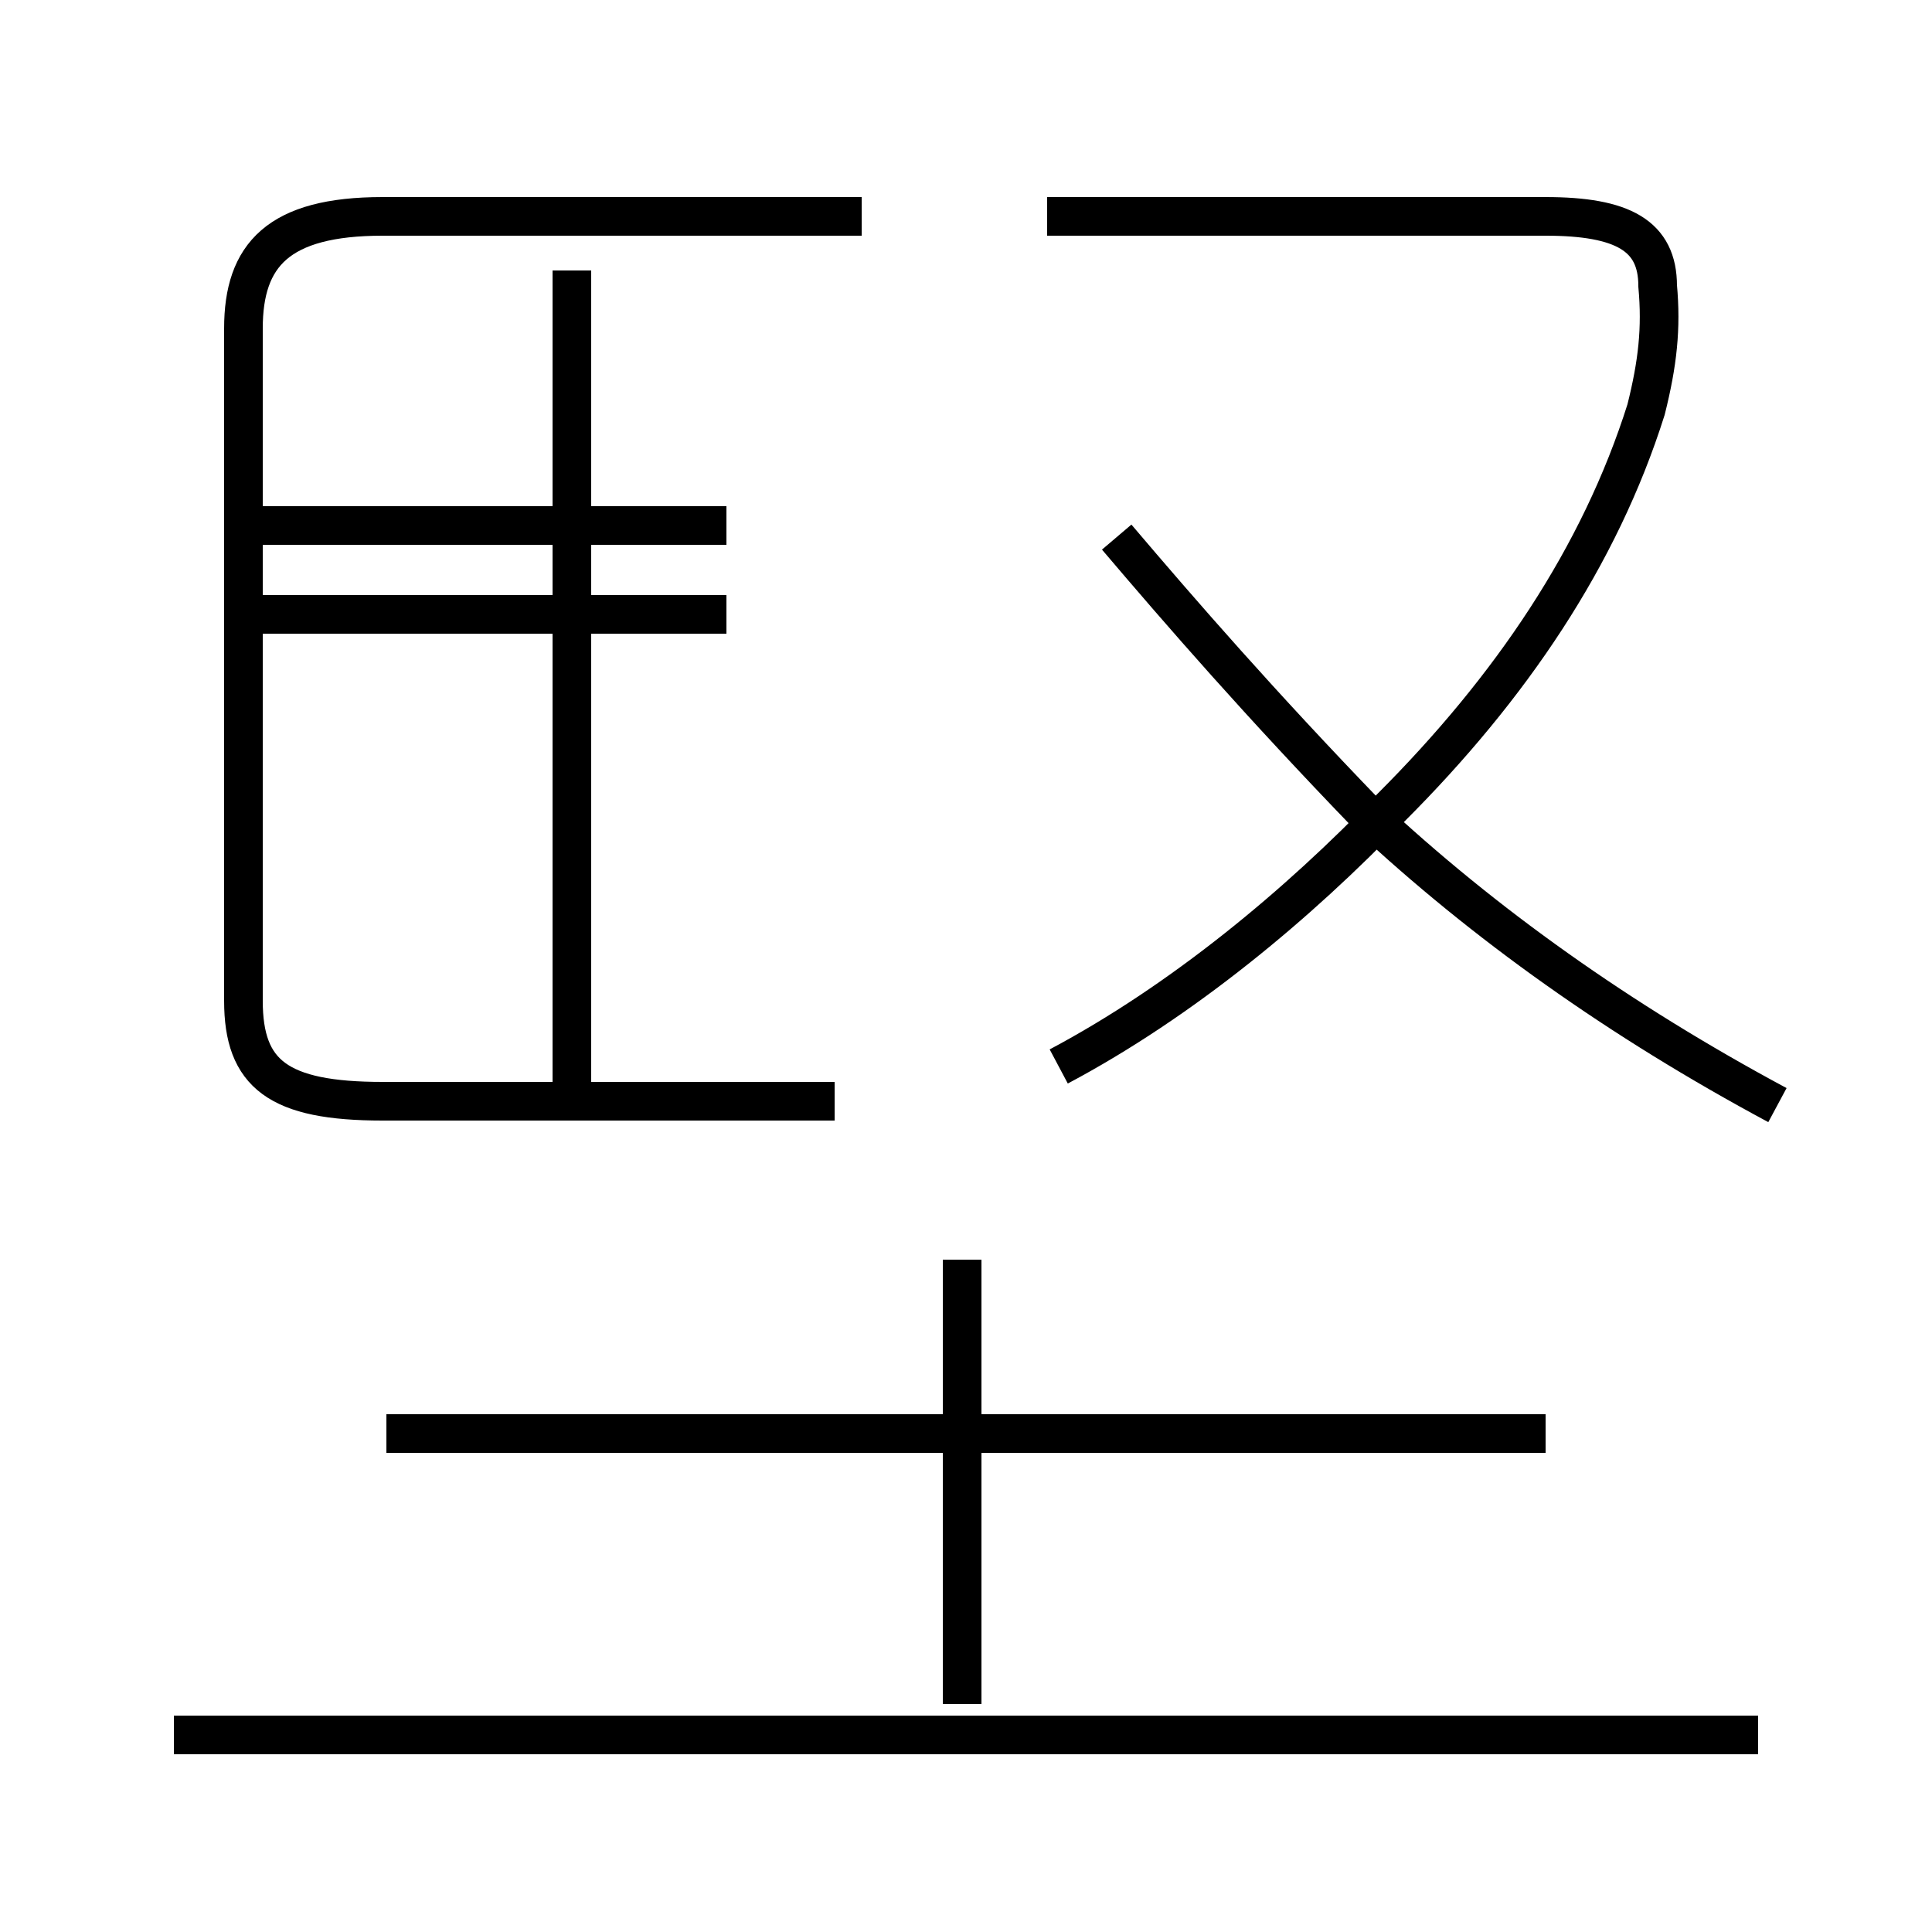 <?xml version='1.0' encoding='utf8'?>
<svg viewBox="0.0 -44.0 50.0 50.0" version="1.1" xmlns="http://www.w3.org/2000/svg">
<rect x="0.0" y="-44.0" width="50.0" height="50.0" fill="#808080" stroke="none"/>
<rect x="-1000" y="-1000" width="2000" height="2000" stroke="white" fill="white"/>
<g style="fill:none; stroke:#000000;  stroke-width:1">
<path d="M 21.6 15.5 L 9.9 15.5 C 7.2 15.5 6.3 16.2 6.3 18.1 L 6.3 35.5 C 6.3 37.4 7.2 38.4 9.9 38.4 L 22.3 38.4 M 14.8 15.8 L 14.8 37.0 M 18.8 28.1 L 6.7 28.1 M 18.8 30.4 L 6.7 30.4 M 27.4 16.4 C 30.6 18.1 33.6 20.6 36.0 23.1 C 39.1 26.2 41.4 29.6 42.6 33.4 C 42.9 34.6 43.0 35.5 42.9 36.6 C 42.9 37.9 42.0 38.4 40.0 38.4 L 27.1 38.4 M 46.0 15.4 C 41.9 17.6 38.4 20.1 35.4 22.9 C 32.6 25.8 30.6 28.1 28.9 30.1 M 45.5 -0.9 L 4.5 -0.9 M 24.9 -0.1 L 24.9 11.4 M 40.0 6.9 L 10.0 6.9" transform="scale(1, -1)" />
</g>
</svg>
